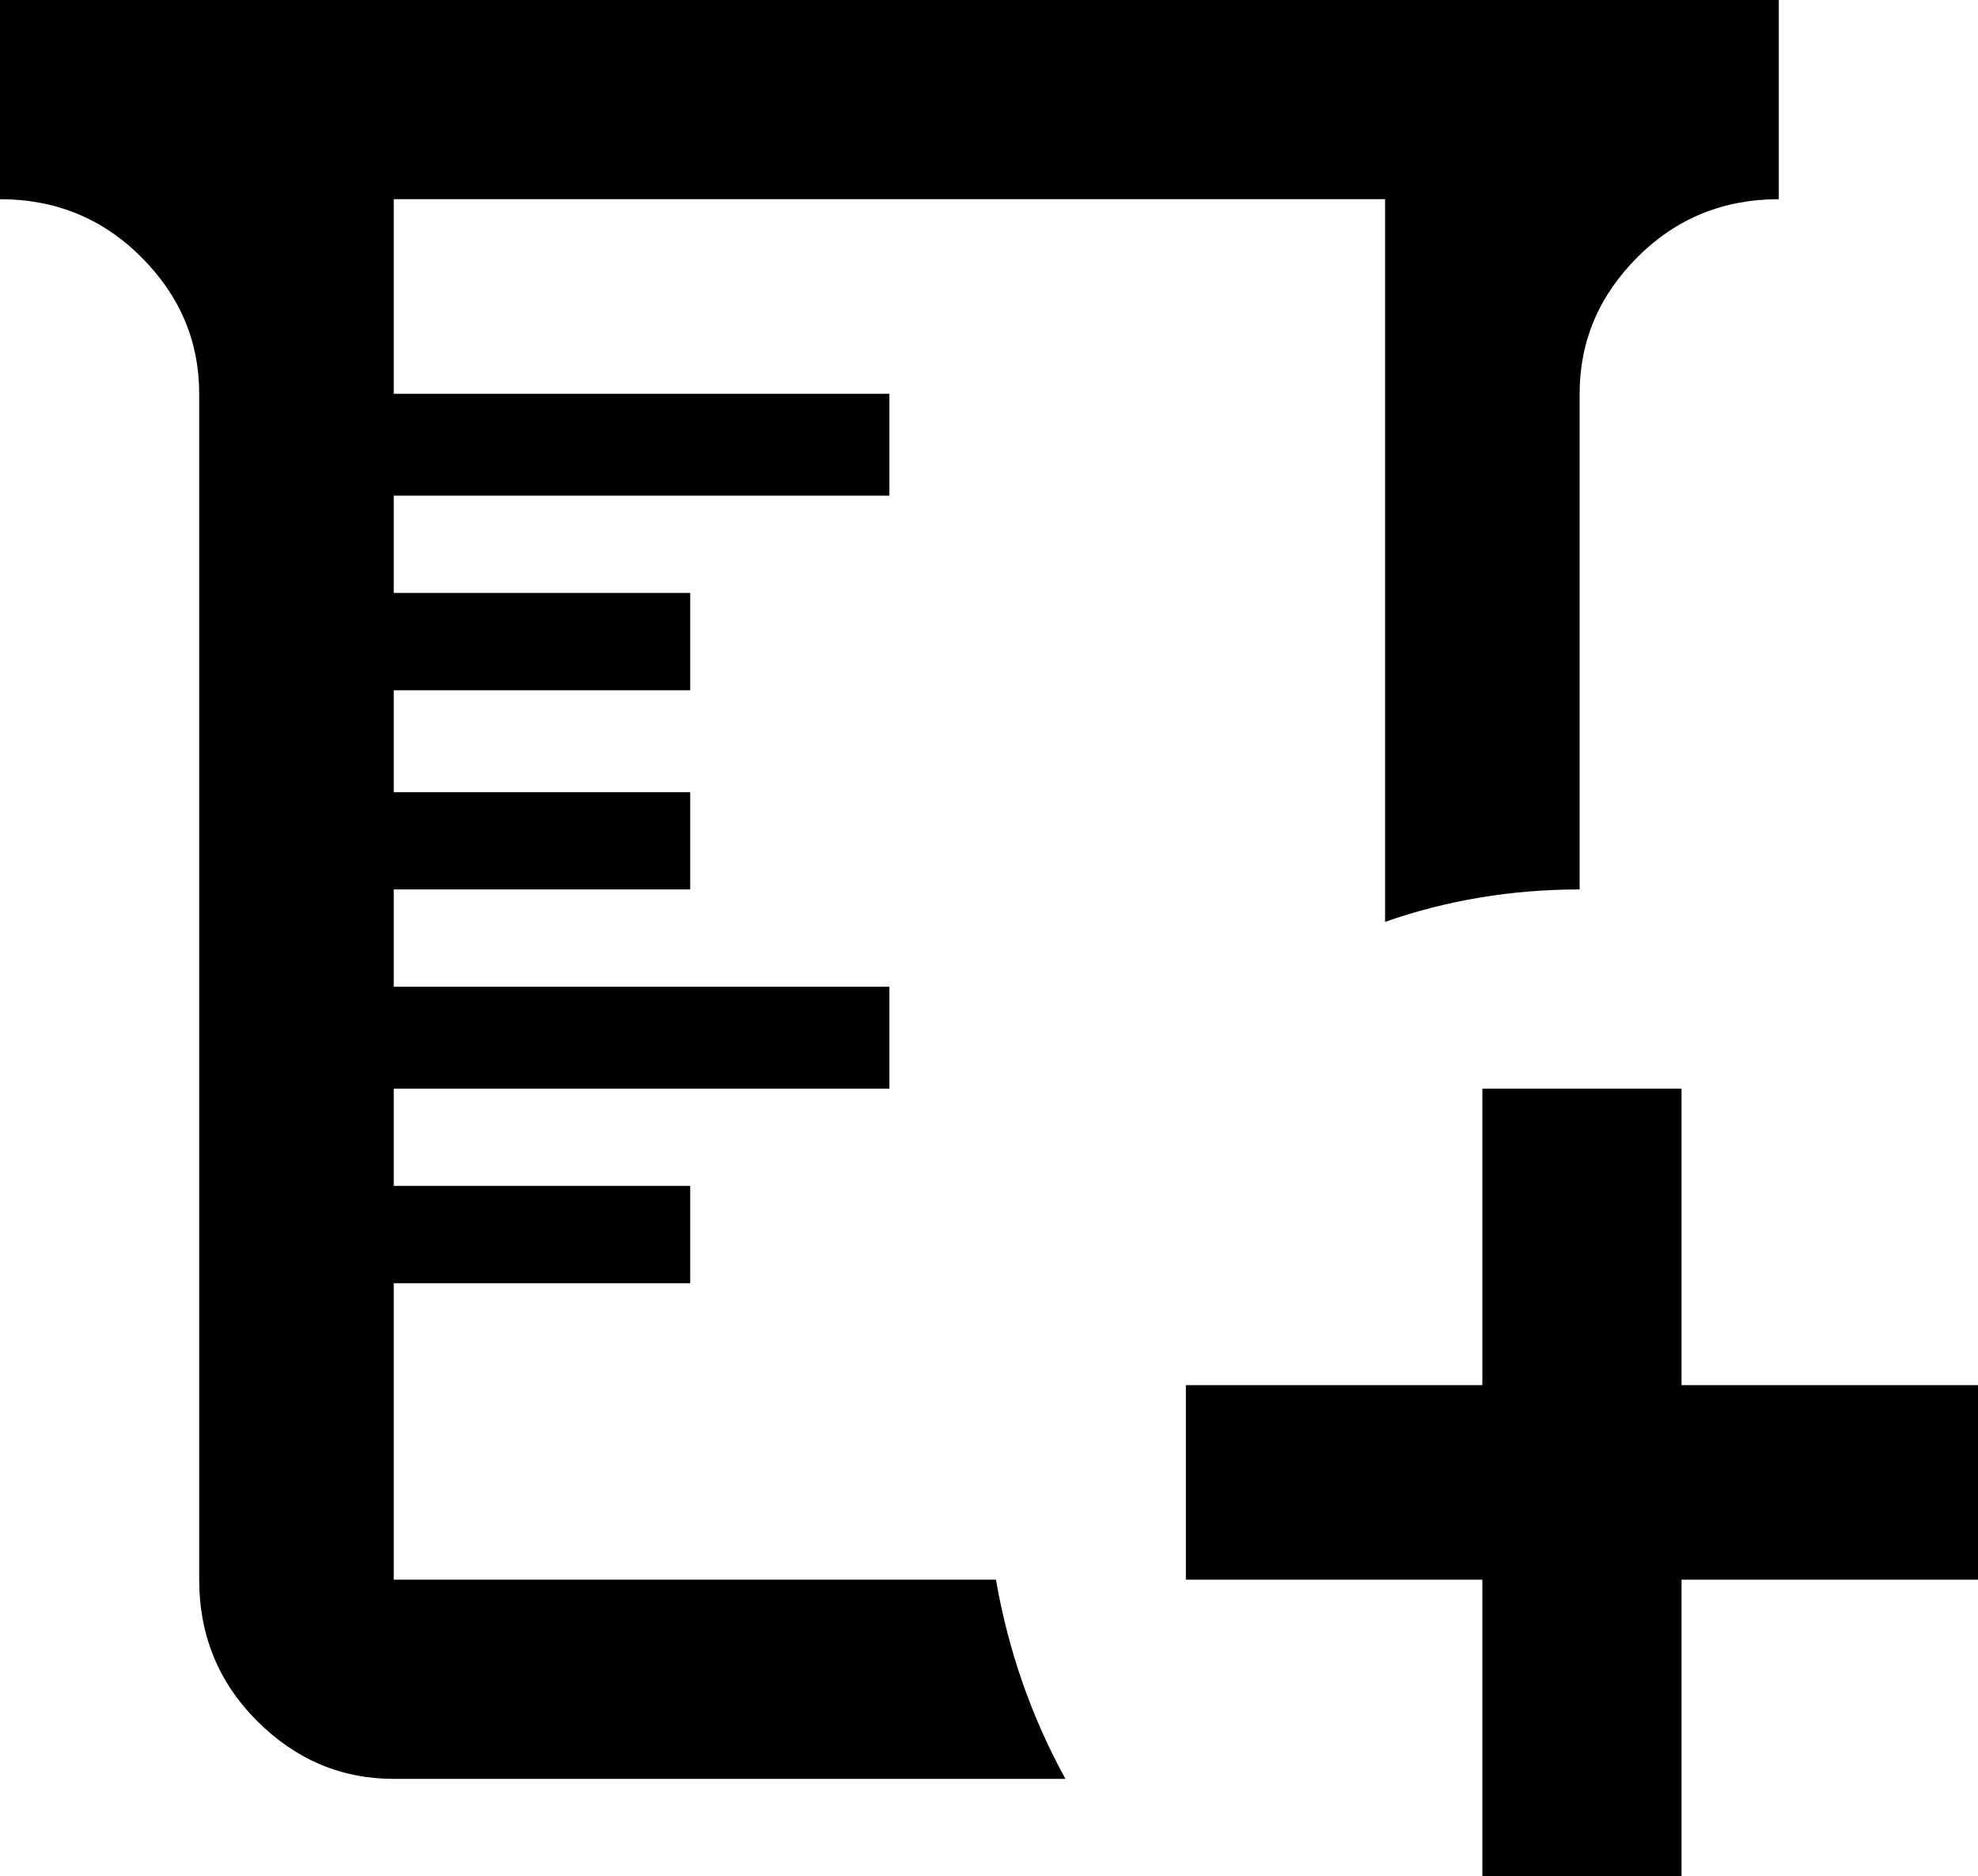 <svg xmlns="http://www.w3.org/2000/svg" viewBox="64 -21 427 405">
      <g transform="scale(1 -1) translate(0 -363)">
        <path d="M384 149H427V85H491V43H427V-21H384V43H320V85H384ZM64 384H448V341Q430 341 417.5 328.5Q405 316 405 299V192Q383 192 363 185V341H149V299H256V277H149V256H213V235H149V213H213V192H149V171H256V149H149V128H213V107H149V43H279Q283 20 294 0H149Q132 0 119.5 12.5Q107 25 107 43V299Q107 316 94.5 328.5Q82 341 64 341Z" />
      </g>
    </svg>